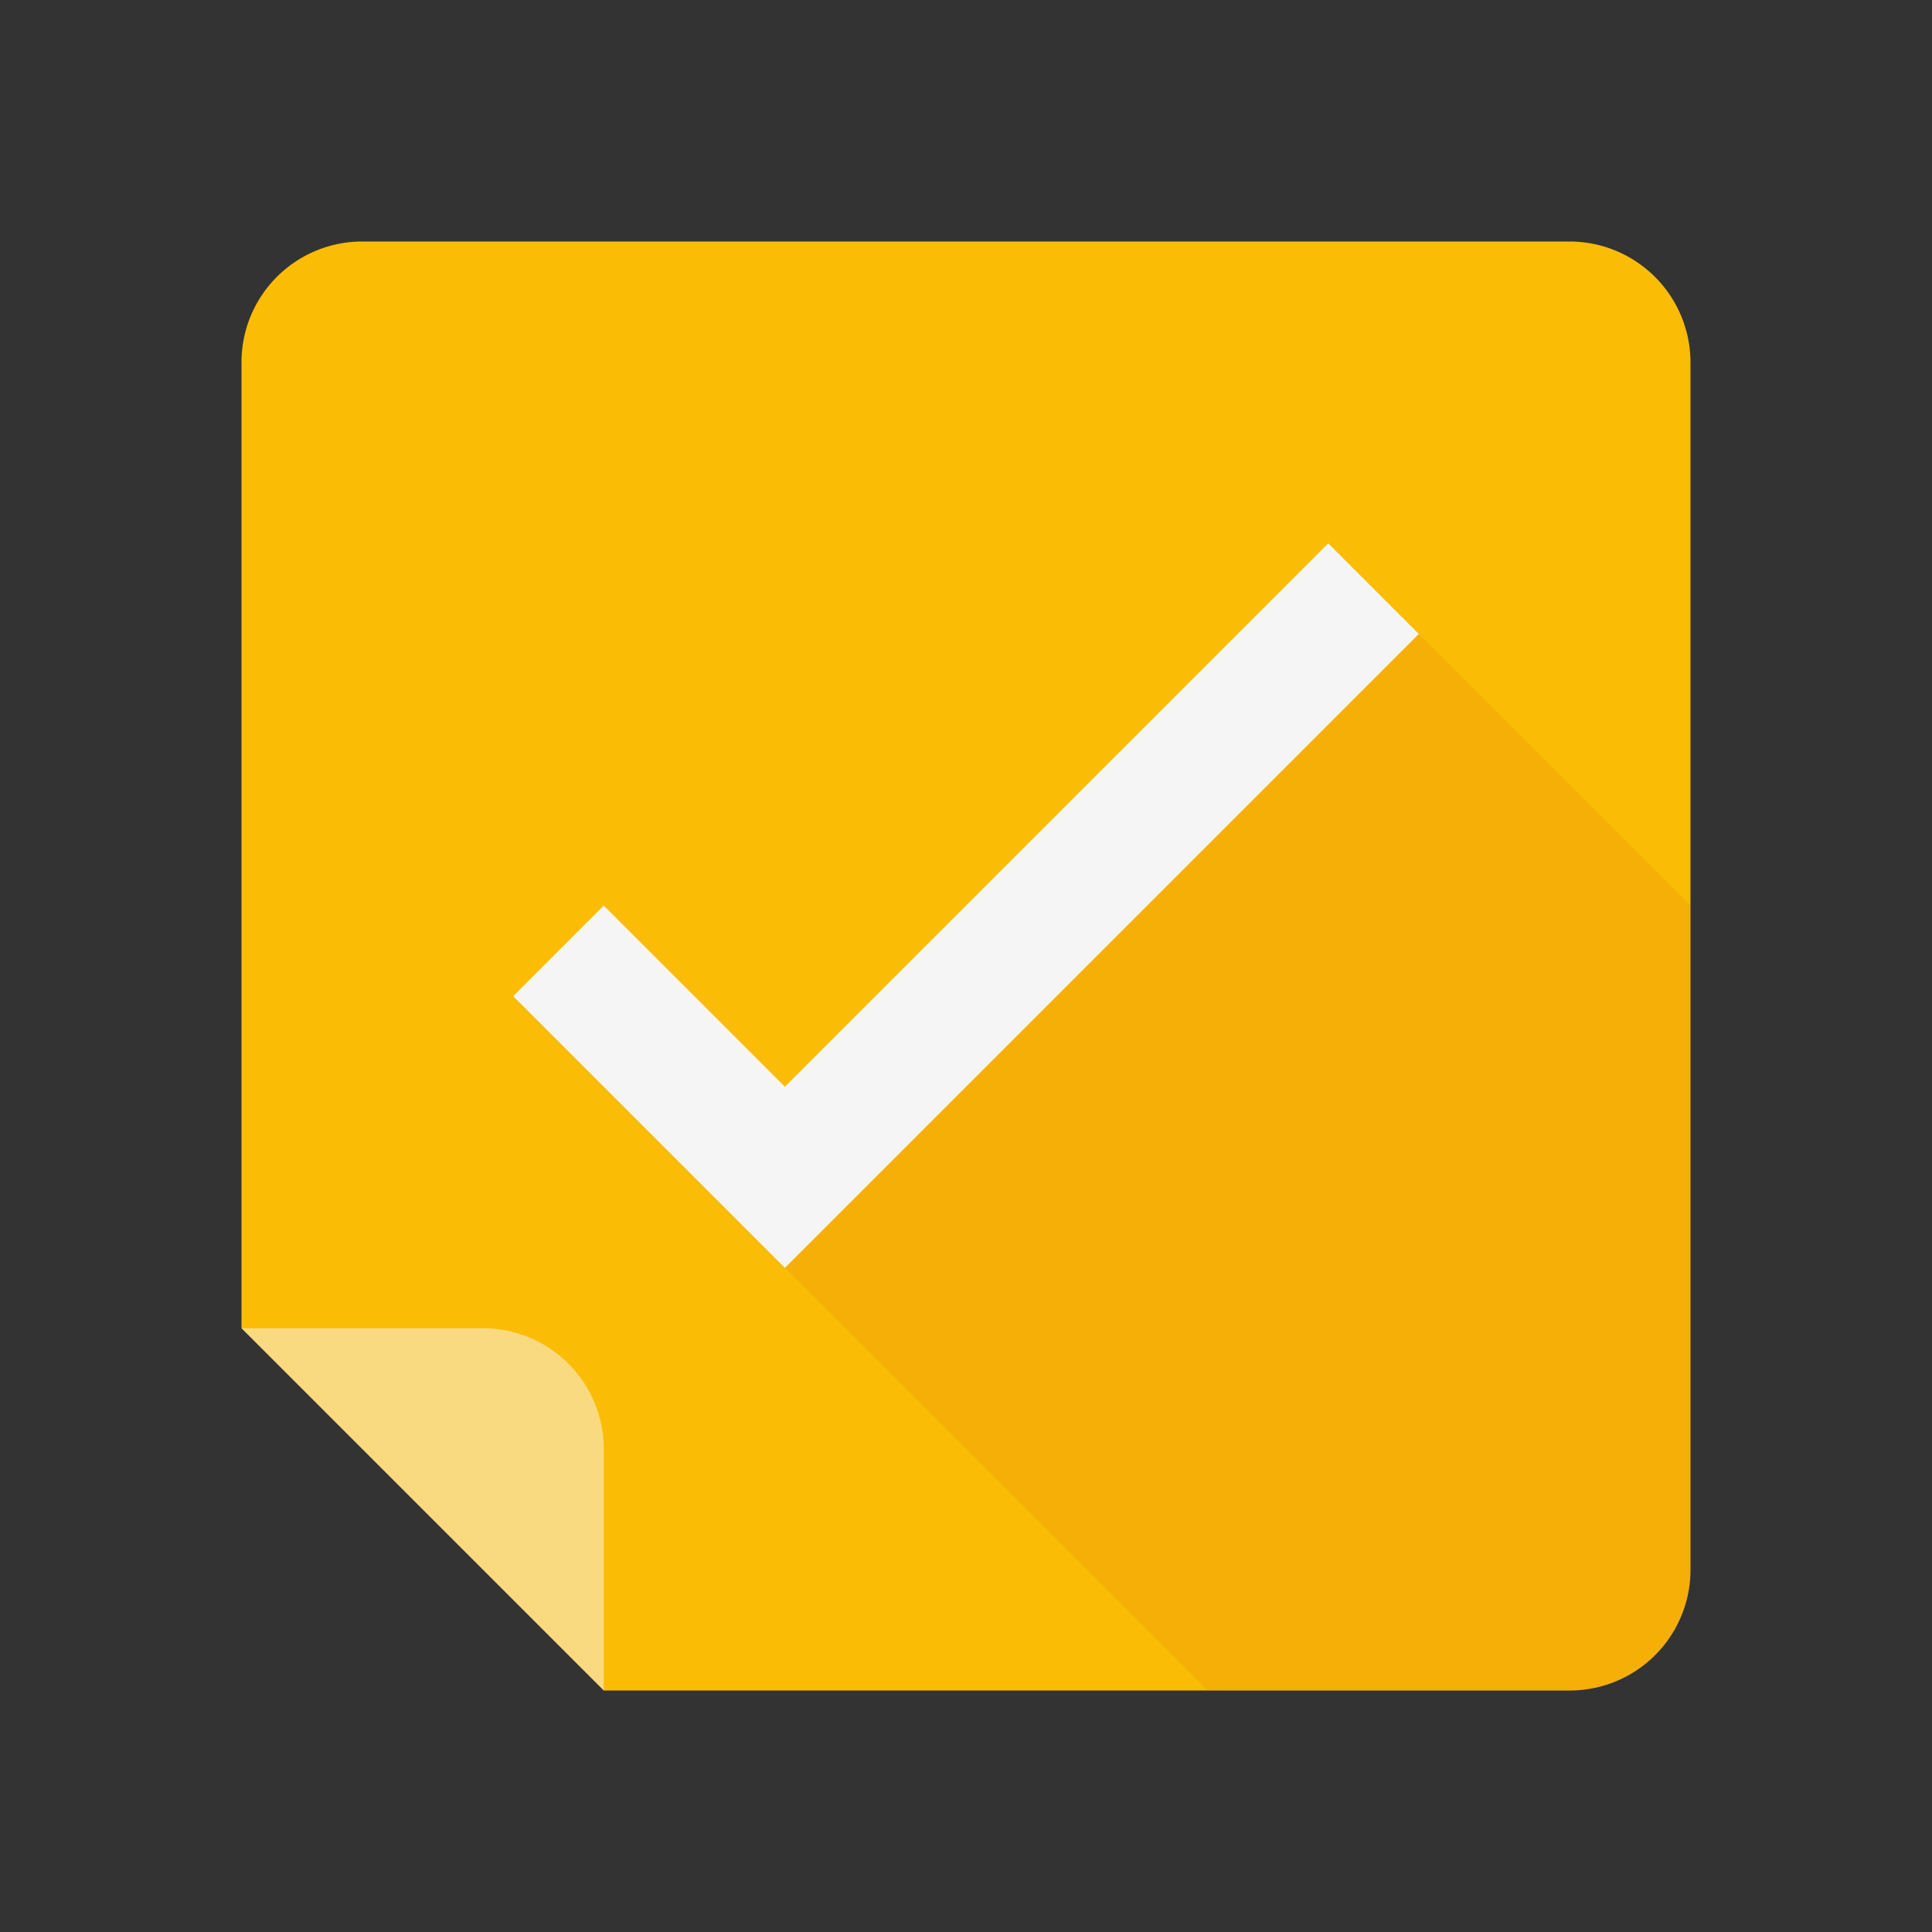 <svg viewBox="0 0 32 32" xmlns="http://www.w3.org/2000/svg"><rect x="0" y="0" width="32" height="32" fill="#333333" stroke="none"/><g fill="none" fill-rule="evenodd"><path d="M28 6.005A2.005 2.005 0 0 0 25.995 4H6.005A2 2 0 0 0 4 5.995V22l4 2 2 4h16.005A2 2 0 0 0 28 25.995V6.005z" fill="#FBBC05"/><path d="M10 28v-4.002A2 2 0 0 0 8.002 22H4l6 6z" fill="#FADA80"/><path d="M28 20.498V15l-4.5-4.5L13 21l7 7h6.005A2 2 0 0 0 28 25.995v-5.497z" fill-opacity=".1" fill="#BF360C"/><path fill="#F5F5F5" d="M10 15l3 3 9-9 1.5 1.5L13 21l-4.5-4.5z"/></g></svg>